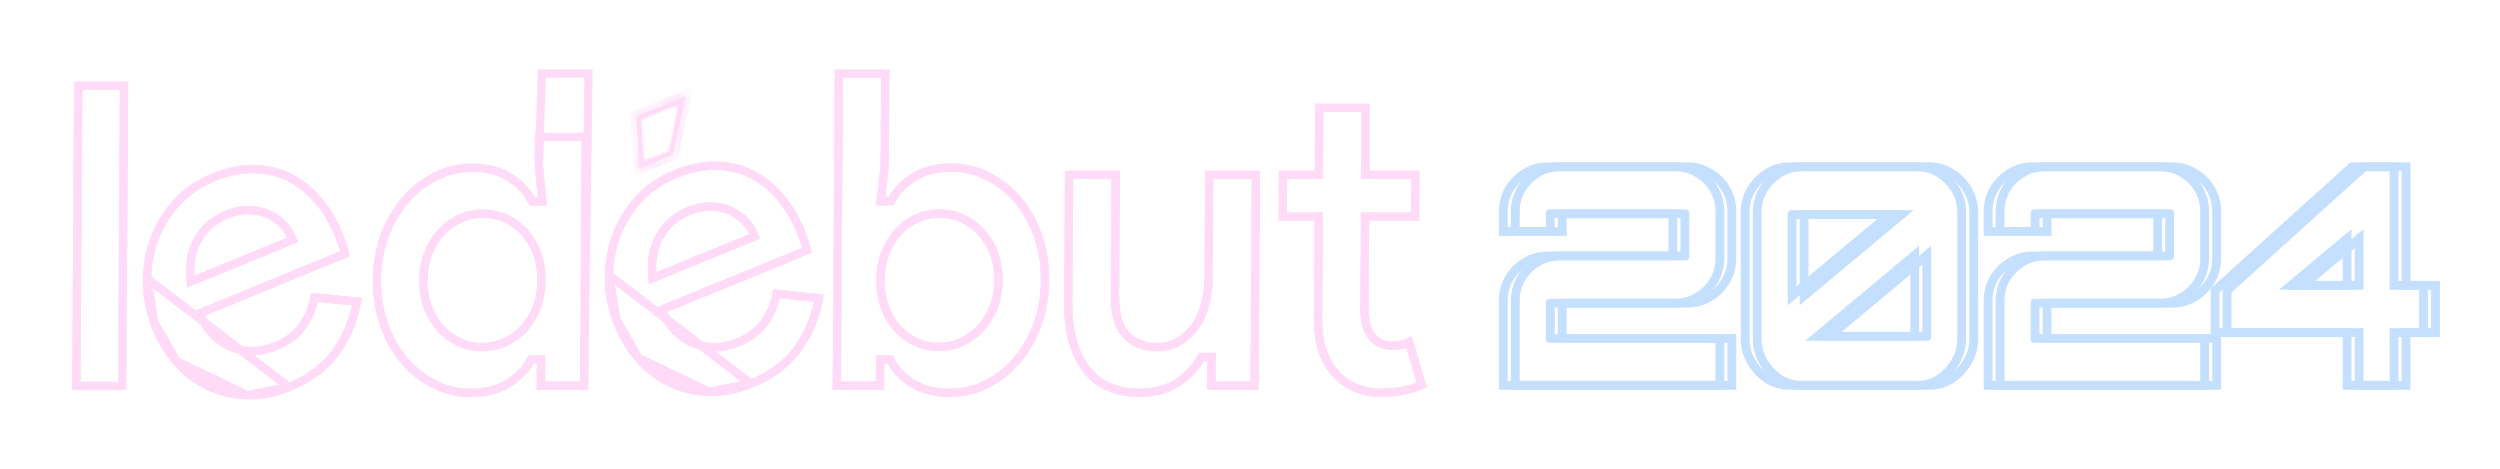 <svg width="208" height="39" viewBox="0 0 208 39" fill="none" xmlns="http://www.w3.org/2000/svg">
<g id="LeDebut Logo\">
<g id="Group 48096022" filter="url(#filter0_f_368_760)">
<g id="Group" filter="url(#filter1_d_368_760)">
<g id="Group_2">
<g id="Group_3">
<path id="Vector" d="M62.479 31.927L62.48 31.927C64.241 31.214 65.554 30.203 66.459 28.901C67.311 27.675 67.866 26.318 68.138 24.816L64.609 24.438C64.462 25.231 64.162 25.969 63.727 26.649C63.211 27.455 62.414 28.072 61.386 28.489C60.855 28.705 60.302 28.838 59.739 28.886C59.16 28.935 58.586 28.861 58.029 28.678C57.451 28.493 56.938 28.185 56.459 27.778L56.456 27.776L56.456 27.776C55.972 27.355 55.56 26.786 55.212 26.104L55.041 25.77L55.39 25.627L67.138 20.833C67.13 20.797 67.123 20.762 67.117 20.728C67.075 20.604 67.043 20.468 67.016 20.34C67.001 20.296 66.985 20.247 66.97 20.201C66.965 20.188 66.961 20.175 66.957 20.162C66.934 20.093 66.91 20.024 66.883 19.954L66.878 19.942L66.878 19.942C66.442 18.696 65.874 17.623 65.165 16.708C64.454 15.801 63.648 15.09 62.737 14.596C61.826 14.103 60.822 13.834 59.708 13.79C58.604 13.748 57.436 13.983 56.187 14.488C55.01 14.968 54.023 15.629 53.219 16.492C52.407 17.363 51.789 18.343 51.353 19.422C50.919 20.509 50.696 21.665 50.668 22.892L62.479 31.927ZM62.479 31.927C61.298 32.408 60.138 32.634 59.008 32.602L59.008 32.602M62.479 31.927L59.008 32.602M59.008 32.602C57.858 32.569 56.785 32.32 55.787 31.845C54.787 31.369 53.888 30.687 53.109 29.785L53.108 29.783M59.008 32.602L53.108 29.783M53.108 29.783C52.332 28.894 51.714 27.804 51.259 26.518L51.259 26.518M53.108 29.783L51.259 26.518M51.259 26.518C50.836 25.325 50.639 24.124 50.668 22.892L51.259 26.518ZM62.458 19.806L62.783 19.672L62.646 19.351C62.5 19.007 62.261 18.679 61.949 18.355C61.622 18.016 61.227 17.744 60.757 17.535C60.283 17.325 59.754 17.202 59.171 17.19C58.571 17.165 57.918 17.304 57.238 17.588C56.259 17.989 55.487 18.648 54.956 19.55C54.413 20.454 54.184 21.508 54.265 22.675L54.298 23.147L54.737 22.967L62.458 19.806Z" stroke="#FFDBF7" stroke-width="0.689"/>
</g>
<g id="Group_4">
<path id="Vector_2" d="M74.235 16.56C74.629 15.852 75.232 15.238 76.071 14.71C76.883 14.21 77.915 13.949 79.167 13.949C80.202 13.949 81.183 14.174 82.126 14.637C83.064 15.102 83.9 15.741 84.614 16.564C85.329 17.389 85.904 18.368 86.327 19.528L86.327 19.529C86.747 20.672 86.955 21.94 86.946 23.315C86.938 24.69 86.714 25.947 86.278 27.102C85.84 28.254 85.262 29.243 84.529 30.065L84.528 30.067C83.803 30.89 82.959 31.529 82.014 31.994C81.077 32.456 80.083 32.681 79.047 32.681C77.796 32.681 76.775 32.421 75.957 31.919C75.118 31.404 74.525 30.781 74.15 30.074L74.054 29.892L73.848 29.892L73.573 29.892L73.229 29.892L73.227 30.237L73.215 32.083L69.627 32.083L69.793 6.136L73.656 6.136L73.607 13.768L73.318 16.358L73.275 16.738L73.658 16.738L73.932 16.738L74.136 16.738L74.235 16.56ZM82.652 25.603L82.652 25.603L82.654 25.598C82.93 24.909 83.068 24.142 83.073 23.315C83.078 22.488 82.951 21.722 82.683 21.033C82.42 20.352 82.064 19.773 81.612 19.286C81.162 18.802 80.652 18.436 80.063 18.169C79.471 17.901 78.854 17.766 78.202 17.766C77.556 17.766 76.938 17.887 76.342 18.144C75.746 18.401 75.23 18.768 74.773 19.253C74.314 19.741 73.962 20.321 73.681 20.994L73.681 20.994L73.68 20.999C73.403 21.689 73.266 22.467 73.261 23.315C73.255 24.164 73.382 24.942 73.65 25.632C73.913 26.312 74.27 26.892 74.721 27.378C75.171 27.863 75.683 28.23 76.276 28.487C76.868 28.743 77.484 28.865 78.131 28.865C78.783 28.865 79.402 28.73 79.997 28.462C80.592 28.193 81.105 27.816 81.557 27.348C82.021 26.867 82.373 26.273 82.652 25.603Z" stroke="#FFDBF7" stroke-width="0.689"/>
</g>
<g id="Group_5">
<path id="Vector_3" d="M100.17 29.701L99.973 29.701L99.872 29.871C99.355 30.737 98.673 31.428 97.824 31.928C96.968 32.425 96.002 32.682 94.895 32.682C92.821 32.682 91.332 32.003 90.362 30.697C89.371 29.363 88.865 27.557 88.88 25.247L88.948 14.548L92.828 14.548L92.763 24.66C92.754 26.007 93.028 27.086 93.639 27.808L93.639 27.808L93.641 27.81C94.267 28.535 95.164 28.877 96.284 28.877C96.964 28.877 97.576 28.716 98.112 28.4C98.636 28.09 99.076 27.67 99.443 27.149C99.811 26.626 100.084 26.022 100.267 25.321C100.447 24.639 100.551 23.91 100.556 23.135L100.611 14.548L104.49 14.548L104.378 32.084L100.784 32.084L100.797 30.046L100.799 29.701L100.455 29.701L100.445 29.701L100.17 29.701Z" stroke="#FFDBF7" stroke-width="0.689"/>
</g>
<g id="Group_6">
<path id="Vector_4" d="M109.363 18.026L106.724 18.026L106.746 14.548L109.385 14.548L109.73 14.548L109.732 14.204L109.765 8.97L113.631 8.97L113.598 14.204L113.595 14.548L113.94 14.548L117.76 14.548L117.738 18.026L113.918 18.026L113.573 18.026L113.571 18.37L113.524 25.653C113.522 26.116 113.563 26.537 113.651 26.937C113.742 27.349 113.907 27.722 114.184 28.024C114.583 28.518 115.148 28.752 115.831 28.752C116.242 28.752 116.606 28.706 116.895 28.593C117.009 28.549 117.122 28.5 117.233 28.444L118.284 32.019C117.848 32.215 117.39 32.368 116.903 32.475C116.319 32.605 115.669 32.67 114.941 32.67C114.127 32.67 113.406 32.531 112.771 32.258C112.128 31.982 111.603 31.614 111.178 31.145L111.178 31.145L111.173 31.14C110.173 30.082 109.65 28.563 109.664 26.522L109.716 18.37L109.718 18.026L109.374 18.026L109.363 18.026Z" stroke="#FFDBF7" stroke-width="0.689"/>
</g>
</g>
<g id="Group_7">
<g id="Group_8">
<path id="Vector_5" d="M6.354 32.109L6.51 7.133L10.318 7.133L10.162 32.109L6.354 32.109Z" stroke="#FFDBF7" stroke-width="0.689"/>
</g>
<g id="Group_9">
<path id="Vector_6" d="M24.044 32.203L24.045 32.203C25.806 31.49 27.119 30.479 28.025 29.177C28.876 27.952 29.431 26.596 29.703 25.095L26.164 24.745C26.018 25.54 25.718 26.279 25.282 26.959C24.765 27.765 23.969 28.382 22.941 28.799C22.41 29.015 21.857 29.148 21.293 29.196C20.715 29.245 20.141 29.171 19.583 28.988C19.005 28.803 18.493 28.495 18.013 28.088L18.01 28.086L18.01 28.086C17.527 27.665 17.114 27.096 16.766 26.414L16.596 26.08L16.944 25.937L28.703 21.11C28.695 21.074 28.689 21.038 28.683 21.004C28.64 20.88 28.609 20.744 28.582 20.616C28.566 20.572 28.55 20.523 28.535 20.478C28.531 20.464 28.526 20.451 28.522 20.438C28.499 20.369 28.476 20.3 28.448 20.23L28.443 20.218L28.444 20.218C28.008 18.972 27.439 17.899 26.73 16.984C26.02 16.078 25.213 15.366 24.302 14.872C23.392 14.379 22.387 14.11 21.274 14.066C20.17 14.024 19.001 14.259 17.753 14.764C16.575 15.244 15.588 15.905 14.785 16.768C13.973 17.64 13.355 18.619 12.919 19.698C12.484 20.785 12.262 21.941 12.233 23.168L24.044 32.203ZM24.044 32.203C22.863 32.684 21.704 32.91 20.573 32.878L20.573 32.878M24.044 32.203L20.573 32.878M20.573 32.878C19.423 32.846 18.351 32.596 17.352 32.121C16.352 31.645 15.453 30.963 14.675 30.061L14.674 30.059M20.573 32.878L14.674 30.059M14.674 30.059C13.897 29.17 13.28 28.08 12.824 26.794L12.824 26.794M14.674 30.059L12.824 26.794M12.824 26.794C12.401 25.601 12.205 24.4 12.233 23.168L12.824 26.794ZM24.023 20.093L24.349 19.96L24.212 19.638C24.065 19.294 23.827 18.966 23.514 18.643C23.187 18.304 22.792 18.031 22.323 17.823C21.849 17.612 21.319 17.49 20.736 17.477C20.136 17.453 19.483 17.591 18.804 17.876C17.824 18.276 17.053 18.935 16.521 19.837C15.978 20.741 15.749 21.795 15.831 22.962L15.864 23.434L16.303 23.255L24.023 20.093Z" stroke="#FFDBF7" stroke-width="0.689"/>
</g>
</g>
<g id="Group_10">
<g id="Group_11">
<path id="Vector_7" d="M44.834 13.781L44.849 11.399L48.727 11.399L48.594 32.085L45.002 32.085L45.014 30.239L45.016 29.894L44.672 29.894L44.397 29.894L44.191 29.894L44.092 30.076C43.709 30.781 43.097 31.405 42.258 31.921C41.433 32.423 40.409 32.683 39.157 32.683C38.119 32.683 37.126 32.458 36.195 31.996C35.255 31.53 34.418 30.892 33.703 30.068L33.701 30.067C32.978 29.245 32.412 28.256 31.988 27.104C31.567 25.949 31.359 24.692 31.368 23.317C31.377 21.943 31.601 20.685 32.027 19.541C32.465 18.381 33.053 17.401 33.779 16.577C34.505 15.754 35.35 15.115 36.296 14.649C37.233 14.188 38.229 13.962 39.266 13.962C40.519 13.962 41.549 14.223 42.356 14.723C43.189 15.251 43.785 15.865 44.17 16.573L44.267 16.751L44.47 16.751L44.745 16.751L45.128 16.751L45.09 16.371L44.834 13.781ZM36.688 27.358L36.688 27.358L36.691 27.361C37.138 27.829 37.646 28.206 38.238 28.475C38.83 28.743 39.449 28.878 40.101 28.878C40.748 28.878 41.366 28.756 41.962 28.5C42.559 28.243 43.076 27.876 43.533 27.391C43.991 26.906 44.355 26.326 44.627 25.646C44.916 24.942 45.042 24.174 45.047 23.328C45.053 22.48 44.925 21.702 44.658 21.012L44.658 21.012L44.656 21.007C44.383 20.334 44.039 19.754 43.585 19.265C43.134 18.781 42.622 18.414 42.029 18.157C41.436 17.901 40.819 17.779 40.172 17.779C39.52 17.779 38.9 17.914 38.304 18.182C37.712 18.449 37.196 18.814 36.739 19.299C36.281 19.785 35.917 20.365 35.644 21.046C35.368 21.735 35.23 22.501 35.225 23.328C35.22 24.156 35.348 24.922 35.615 25.611L35.615 25.611L35.617 25.616C35.889 26.289 36.234 26.869 36.688 27.358Z" stroke="#FFDBF7" stroke-width="0.689"/>
</g>
</g>
<g id="Group_12">
<g id="Group_13">
<path id="Vector_8" d="M55.831 12.726L53.354 13.74L53.138 9.801L56.778 8.311L55.831 12.726Z" stroke="#FFDBF7" stroke-width="0.344"/>
<g id="Vector_9">
<mask id="path-9-inside-1_368_760" fill="white">
<path d="M53.047 14.23L52.791 9.578L57.228 7.76L56.107 12.976L53.047 14.23ZM53.117 9.804L53.335 13.744L55.834 12.728L56.781 8.313L53.117 9.804Z"/>
</mask>
<path d="M53.047 14.23L52.703 14.251L52.729 14.731L53.175 14.548L53.047 14.23ZM52.791 9.578L52.662 9.259L52.434 9.353L52.447 9.599L52.791 9.578ZM57.228 7.76L57.565 7.83L57.701 7.195L57.099 7.442L57.228 7.76ZM56.107 12.976L56.236 13.295L56.405 13.226L56.444 13.047L56.107 12.976ZM53.117 9.804L52.989 9.485L52.76 9.578L52.773 9.825L53.117 9.804ZM53.335 13.744L52.991 13.765L53.017 14.244L53.463 14.063L53.335 13.744ZM55.834 12.728L55.962 13.047L56.132 12.978L56.171 12.798L55.834 12.728ZM56.781 8.313L57.118 8.383L57.254 7.75L56.653 7.994L56.781 8.313ZM53.39 14.209L53.135 9.557L52.447 9.599L52.703 14.251L53.39 14.209ZM52.92 9.896L57.357 8.078L57.099 7.442L52.662 9.259L52.92 9.896ZM56.892 7.69L55.77 12.906L56.444 13.047L57.565 7.83L56.892 7.69ZM55.978 12.658L52.918 13.911L53.175 14.548L56.236 13.295L55.978 12.658ZM52.773 9.825L52.991 13.765L53.678 13.723L53.461 9.783L52.773 9.825ZM53.463 14.063L55.962 13.047L55.706 12.409L53.207 13.425L53.463 14.063ZM56.171 12.798L57.118 8.383L56.444 8.243L55.497 12.658L56.171 12.798ZM56.653 7.994L52.989 9.485L53.245 10.123L56.909 8.632L56.653 7.994Z" fill="#FFDBF7" mask="url(#path-9-inside-1_368_760)"/>
</g>
</g>
</g>
</g>
<g id="2024 (Stroke)">
<g id="Stroke" filter="url(#filter2_d_368_760)">
<path fill-rule="evenodd" clip-rule="evenodd" d="M194.91 32.428V28.041H183.93V24L195.555 13.509H199.552V23.375H202V28.041H199.552V32.428H194.91ZM198.819 27.308H201.267V24.108H198.819V14.242H195.837L184.663 24.326V27.308H195.643V31.695H198.819V27.308ZM195.643 24.108H189.608L195.643 19.066V24.108ZM194.91 20.633L191.628 23.375H194.91V20.633Z" fill="#C5DFFF"/>
</g>
<g id="Stroke_2" filter="url(#filter3_d_368_760)">
<path fill-rule="evenodd" clip-rule="evenodd" d="M165.045 32.428V25.005C165.045 24.25 165.231 23.55 165.614 22.925C165.982 22.324 166.471 21.843 167.075 21.491C167.695 21.113 168.383 20.927 169.123 20.927H179.153V18.151H169.686V19.629H165.045V17.587C165.045 16.832 165.231 16.132 165.614 15.508C165.982 14.907 166.471 14.426 167.075 14.073C167.695 13.695 168.383 13.509 169.123 13.509H179.716C180.454 13.509 181.141 13.695 181.76 14.071C182.38 14.422 182.874 14.905 183.23 15.515C183.61 16.138 183.794 16.835 183.794 17.587V21.514C183.794 22.244 183.605 22.929 183.233 23.558C182.877 24.168 182.384 24.659 181.767 25.026C181.147 25.406 180.457 25.592 179.716 25.592H169.686V27.787H183.794V32.428H165.045ZM169.026 28.447C168.978 28.382 168.953 28.309 168.953 28.229V25.15C168.953 25.07 168.978 25.005 169.026 24.956C169.091 24.892 169.163 24.859 169.244 24.859H179.716C180.33 24.859 180.888 24.706 181.388 24.399C181.906 24.092 182.31 23.688 182.6 23.187C182.907 22.67 183.061 22.112 183.061 21.514V17.587C183.061 16.957 182.907 16.392 182.6 15.891C182.31 15.39 181.906 14.994 181.388 14.703C180.888 14.396 180.33 14.242 179.716 14.242H169.123C168.509 14.242 167.951 14.396 167.45 14.703C166.95 14.994 166.545 15.39 166.238 15.891C165.931 16.392 165.778 16.957 165.778 17.587V18.896H168.953V17.709C168.953 17.628 168.978 17.563 169.026 17.515C169.091 17.45 169.163 17.418 169.244 17.418H179.595C179.676 17.418 179.74 17.45 179.789 17.515C179.853 17.563 179.886 17.628 179.886 17.709V21.369C179.886 21.45 179.853 21.522 179.789 21.587C179.74 21.636 179.676 21.66 179.595 21.66H169.123C168.509 21.66 167.951 21.813 167.45 22.12C166.95 22.411 166.545 22.807 166.238 23.308C165.931 23.809 165.778 24.375 165.778 25.005V31.695H183.061V28.52H169.244C169.163 28.52 169.091 28.495 169.026 28.447Z" fill="#C5DFFF"/>
</g>
<g id="Stroke_3" filter="url(#filter4_d_368_760)">
<path fill-rule="evenodd" clip-rule="evenodd" d="M146.824 31.817C146.229 31.414 145.749 30.895 145.387 30.267C145.018 29.626 144.829 28.935 144.829 28.204V17.66C144.829 16.907 145.014 16.208 145.395 15.585C145.76 14.972 146.244 14.476 146.844 14.107C147.466 13.708 148.16 13.509 148.907 13.509H159.5C160.248 13.509 160.942 13.708 161.563 14.107C162.163 14.476 162.648 14.972 163.012 15.585C163.393 16.208 163.578 16.907 163.578 17.66V28.204C163.578 28.935 163.389 29.626 163.02 30.267C162.658 30.895 162.178 31.414 161.584 31.817L161.57 31.826C160.947 32.228 160.251 32.428 159.5 32.428H148.907C148.157 32.428 147.46 32.228 146.837 31.826L146.824 31.817ZM162.385 15.963C162.078 15.446 161.674 15.034 161.173 14.727C160.672 14.404 160.114 14.242 159.5 14.242H148.907C148.293 14.242 147.736 14.404 147.235 14.727C146.734 15.034 146.33 15.446 146.023 15.963C145.716 16.464 145.562 17.03 145.562 17.66V28.204C145.562 28.802 145.716 29.368 146.023 29.901C146.33 30.435 146.734 30.871 147.235 31.21C147.736 31.534 148.293 31.695 148.907 31.695H159.5C160.114 31.695 160.672 31.534 161.173 31.21C161.674 30.871 162.078 30.435 162.385 29.901C162.692 29.368 162.845 28.802 162.845 28.204V17.66C162.845 17.03 162.692 16.464 162.385 15.963ZM158.937 27.617V22.013L152.216 27.617H158.937ZM150.192 28.35L159.67 20.448V28.059C159.67 28.14 159.637 28.213 159.573 28.277C159.524 28.326 159.46 28.35 159.379 28.35H150.192ZM158.215 17.49H149.028C148.948 17.49 148.875 17.523 148.81 17.587C148.762 17.636 148.738 17.701 148.738 17.781V25.393L158.215 17.49ZM156.192 18.223H149.47V23.827L156.192 18.223Z" fill="#C5DFFF"/>
</g>
<g id="Stroke_4" filter="url(#filter5_d_368_760)">
<path fill-rule="evenodd" clip-rule="evenodd" d="M124.708 32.428V25.005C124.708 24.25 124.894 23.55 125.277 22.925C125.645 22.324 126.134 21.843 126.738 21.491C127.358 21.113 128.046 20.927 128.786 20.927H138.816V18.151H129.349V19.629H124.708V17.587C124.708 16.832 124.894 16.132 125.277 15.508C125.645 14.907 126.134 14.426 126.738 14.073C127.358 13.695 128.046 13.509 128.786 13.509H139.379C140.117 13.509 140.804 13.695 141.423 14.071C142.043 14.422 142.537 14.905 142.893 15.515C143.273 16.138 143.457 16.835 143.457 17.587V21.514C143.457 22.244 143.268 22.929 142.896 23.558C142.541 24.168 142.047 24.659 141.43 25.026C140.81 25.406 140.12 25.592 139.379 25.592H129.349V27.787H143.457V32.428H124.708ZM128.689 28.447C128.641 28.382 128.616 28.309 128.616 28.229V25.15C128.616 25.07 128.641 25.005 128.689 24.956C128.754 24.892 128.827 24.859 128.907 24.859H139.379C139.993 24.859 140.551 24.706 141.052 24.399C141.569 24.092 141.973 23.688 142.264 23.187C142.571 22.67 142.724 22.112 142.724 21.514V17.587C142.724 16.957 142.571 16.392 142.264 15.891C141.973 15.39 141.569 14.994 141.052 14.703C140.551 14.396 139.993 14.242 139.379 14.242H128.786C128.172 14.242 127.615 14.396 127.114 14.703C126.613 14.994 126.209 15.39 125.902 15.891C125.595 16.392 125.441 16.957 125.441 17.587V18.896H128.616V17.709C128.616 17.628 128.641 17.563 128.689 17.515C128.754 17.45 128.827 17.418 128.907 17.418H139.258C139.339 17.418 139.403 17.45 139.452 17.515C139.516 17.563 139.549 17.628 139.549 17.709V21.369C139.549 21.45 139.516 21.522 139.452 21.587C139.403 21.636 139.339 21.66 139.258 21.66H128.786C128.172 21.66 127.615 21.813 127.114 22.12C126.613 22.411 126.209 22.807 125.902 23.308C125.595 23.809 125.441 24.375 125.441 25.005V31.695H142.724V28.52H128.907C128.827 28.52 128.754 28.495 128.689 28.447Z" fill="#C5DFFF"/>
</g>
</g>
</g>
<g id="Group 48096021">
<g id="Group_14" filter="url(#filter6_d_368_760)">
<g id="Group_15">
<g id="Group_16">
<path id="Vector_10" d="M62.479 31.927L62.48 31.927C64.241 31.214 65.554 30.203 66.459 28.9C67.311 27.675 67.866 26.318 68.138 24.815L64.609 24.437C64.462 25.231 64.162 25.969 63.727 26.649C63.211 27.455 62.414 28.072 61.386 28.489C60.855 28.705 60.302 28.837 59.739 28.885C59.16 28.935 58.586 28.86 58.029 28.678C57.451 28.492 56.938 28.185 56.459 27.778L56.456 27.775L56.456 27.775C55.972 27.355 55.56 26.785 55.212 26.104L55.041 25.769L55.39 25.627L67.138 20.833C67.13 20.797 67.123 20.762 67.117 20.728C67.075 20.604 67.043 20.468 67.016 20.34C67.001 20.295 66.985 20.247 66.97 20.201C66.965 20.188 66.961 20.174 66.957 20.162C66.934 20.093 66.91 20.024 66.883 19.954L66.878 19.941L66.878 19.941C66.442 18.696 65.874 17.623 65.165 16.707C64.454 15.801 63.648 15.089 62.737 14.596C61.826 14.103 60.822 13.833 59.708 13.79C58.604 13.747 57.436 13.982 56.187 14.488C55.01 14.967 54.023 15.629 53.219 16.491C52.407 17.363 51.789 18.343 51.353 19.422C50.919 20.509 50.696 21.664 50.668 22.891L62.479 31.927ZM62.479 31.927C61.298 32.408 60.138 32.634 59.008 32.602L59.008 32.602M62.479 31.927L59.008 32.602M59.008 32.602C57.858 32.569 56.785 32.32 55.787 31.845C54.787 31.369 53.888 30.687 53.109 29.784L53.108 29.783M59.008 32.602L53.108 29.783M53.108 29.783C52.332 28.894 51.714 27.804 51.259 26.517L51.259 26.517M53.108 29.783L51.259 26.517M51.259 26.517C50.836 25.325 50.639 24.124 50.668 22.891L51.259 26.517ZM62.458 19.805L62.783 19.672L62.646 19.35C62.5 19.006 62.261 18.679 61.949 18.355C61.622 18.016 61.227 17.743 60.757 17.535C60.283 17.325 59.754 17.202 59.171 17.189C58.571 17.165 57.918 17.304 57.238 17.588C56.259 17.989 55.487 18.648 54.956 19.549C54.413 20.453 54.184 21.508 54.265 22.675L54.298 23.147L54.737 22.967L62.458 19.805Z" stroke="#FFDBF7" stroke-width="0.689"/>
</g>
<g id="Group_17">
<path id="Vector_11" d="M74.235 16.56C74.629 15.852 75.232 15.237 76.071 14.71C76.883 14.21 77.915 13.949 79.167 13.949C80.202 13.949 81.183 14.174 82.126 14.636C83.064 15.102 83.9 15.74 84.614 16.564C85.329 17.388 85.904 18.368 86.327 19.528L86.327 19.529C86.747 20.672 86.955 21.94 86.946 23.315C86.938 24.69 86.714 25.947 86.278 27.102C85.84 28.254 85.262 29.243 84.529 30.065L84.528 30.067C83.803 30.89 82.959 31.529 82.014 31.994C81.077 32.456 80.083 32.681 79.047 32.681C77.796 32.681 76.775 32.42 75.957 31.919C75.118 31.404 74.525 30.781 74.15 30.074L74.054 29.892L73.848 29.892L73.573 29.892L73.229 29.892L73.227 30.237L73.215 32.083L69.627 32.083L69.793 6.136L73.656 6.136L73.607 13.767L73.318 16.358L73.275 16.738L73.658 16.738L73.932 16.738L74.136 16.738L74.235 16.56ZM82.652 25.602L82.652 25.602L82.654 25.598C82.93 24.909 83.068 24.142 83.073 23.315C83.078 22.488 82.951 21.722 82.683 21.032C82.42 20.352 82.064 19.772 81.612 19.286C81.162 18.801 80.652 18.436 80.063 18.169C79.471 17.9 78.854 17.766 78.202 17.766C77.556 17.766 76.938 17.887 76.342 18.144C75.746 18.401 75.23 18.768 74.773 19.252C74.314 19.741 73.962 20.32 73.681 20.994L73.681 20.994L73.68 20.998C73.403 21.689 73.266 22.467 73.261 23.315C73.255 24.163 73.382 24.941 73.65 25.632C73.913 26.312 74.27 26.892 74.721 27.378C75.171 27.863 75.683 28.23 76.276 28.486C76.868 28.743 77.484 28.865 78.131 28.865C78.783 28.865 79.402 28.73 79.997 28.461C80.592 28.193 81.105 27.816 81.557 27.347C82.021 26.867 82.373 26.273 82.652 25.602Z" stroke="#FFDBF7" stroke-width="0.689"/>
</g>
<g id="Group_18">
<path id="Vector_12" d="M100.17 29.701L99.973 29.701L99.872 29.87C99.355 30.737 98.673 31.428 97.824 31.927C96.968 32.425 96.002 32.682 94.895 32.682C92.821 32.682 91.332 32.003 90.362 30.697C89.371 29.363 88.865 27.557 88.88 25.247L88.948 14.548L92.828 14.548L92.763 24.66C92.754 26.007 93.028 27.086 93.639 27.807L93.639 27.807L93.641 27.81C94.267 28.535 95.164 28.877 96.284 28.877C96.964 28.877 97.576 28.716 98.112 28.399C98.636 28.09 99.076 27.67 99.443 27.148C99.811 26.625 100.084 26.022 100.267 25.321C100.447 24.639 100.551 23.91 100.556 23.135L100.611 14.548L104.49 14.548L104.378 32.084L100.784 32.084L100.797 30.045L100.799 29.701L100.455 29.701L100.445 29.701L100.17 29.701Z" stroke="#FFDBF7" stroke-width="0.689"/>
</g>
<g id="Group_19">
<path id="Vector_13" d="M109.363 18.026L106.724 18.026L106.746 14.548L109.385 14.548L109.73 14.548L109.732 14.204L109.765 8.97L113.631 8.97L113.598 14.204L113.595 14.548L113.94 14.548L117.76 14.548L117.738 18.026L113.918 18.026L113.573 18.026L113.571 18.37L113.524 25.653C113.522 26.116 113.563 26.537 113.651 26.937C113.742 27.349 113.907 27.722 114.184 28.024C114.583 28.518 115.148 28.752 115.831 28.752C116.242 28.752 116.606 28.705 116.895 28.593C117.009 28.549 117.122 28.499 117.233 28.443L118.284 32.018C117.848 32.215 117.39 32.367 116.903 32.475C116.319 32.604 115.669 32.67 114.941 32.67C114.127 32.67 113.406 32.531 112.771 32.258C112.128 31.982 111.603 31.614 111.178 31.145L111.178 31.145L111.173 31.14C110.173 30.082 109.65 28.563 109.664 26.522L109.716 18.37L109.718 18.026L109.374 18.026L109.363 18.026Z" stroke="#FFDBF7" stroke-width="0.689"/>
</g>
</g>
<g id="Group_20">
<g id="Group_21">
<path id="Vector_14" d="M6.354 32.109L6.51 7.133L10.318 7.133L10.162 32.109L6.354 32.109Z" stroke="#FFDBF7" stroke-width="0.689"/>
</g>
<g id="Group_22">
<path id="Vector_15" d="M24.044 32.203L24.045 32.203C25.806 31.49 27.119 30.479 28.025 29.177C28.876 27.952 29.431 26.596 29.703 25.094L26.164 24.745C26.018 25.54 25.718 26.278 25.282 26.959C24.765 27.765 23.969 28.382 22.941 28.799C22.41 29.015 21.857 29.147 21.293 29.195C20.715 29.245 20.141 29.17 19.583 28.988C19.005 28.802 18.493 28.495 18.013 28.088L18.01 28.085L18.01 28.085C17.527 27.665 17.114 27.095 16.766 26.413L16.596 26.08L16.944 25.937L28.703 21.11C28.695 21.073 28.689 21.038 28.683 21.004C28.64 20.88 28.609 20.744 28.582 20.616C28.566 20.571 28.55 20.523 28.535 20.477C28.531 20.464 28.526 20.451 28.522 20.438C28.499 20.369 28.476 20.3 28.448 20.23L28.443 20.218L28.444 20.217C28.008 18.972 27.439 17.899 26.73 16.983C26.02 16.077 25.213 15.366 24.302 14.872C23.392 14.379 22.387 14.11 21.274 14.066C20.17 14.023 19.001 14.258 17.753 14.764C16.575 15.244 15.588 15.905 14.785 16.767C13.973 17.639 13.355 18.619 12.919 19.698C12.484 20.785 12.262 21.94 12.233 23.167L24.044 32.203ZM24.044 32.203C22.863 32.684 21.704 32.91 20.573 32.878L20.573 32.878M24.044 32.203L20.573 32.878M20.573 32.878C19.423 32.845 18.351 32.596 17.352 32.121C16.352 31.645 15.453 30.963 14.675 30.061L14.674 30.059M20.573 32.878L14.674 30.059M14.674 30.059C13.897 29.17 13.28 28.08 12.824 26.794L12.824 26.793M14.674 30.059L12.824 26.793M12.824 26.793C12.401 25.601 12.205 24.4 12.233 23.167L12.824 26.793ZM24.023 20.093L24.349 19.96L24.212 19.638C24.065 19.294 23.827 18.966 23.514 18.642C23.187 18.303 22.792 18.031 22.323 17.822C21.849 17.612 21.319 17.489 20.736 17.477C20.136 17.452 19.483 17.591 18.804 17.875C17.824 18.276 17.053 18.935 16.521 19.837C15.978 20.741 15.749 21.795 15.831 22.962L15.864 23.434L16.303 23.254L24.023 20.093Z" stroke="#FFDBF7" stroke-width="0.689"/>
</g>
</g>
<g id="Group_23">
<g id="Group_24">
<path id="Vector_16" d="M48.965 6.118L48.597 32.084L45.002 32.084L45.014 30.238L45.016 29.894L44.672 29.894L44.397 29.894L44.191 29.894L44.092 30.075C43.709 30.78 43.097 31.404 42.259 31.92C41.434 32.422 40.409 32.683 39.157 32.683C38.12 32.683 37.127 32.457 36.195 31.995C35.255 31.53 34.418 30.891 33.703 30.068L33.702 30.066C32.978 29.244 32.413 28.255 31.989 27.103C31.568 25.948 31.36 24.691 31.369 23.317C31.377 21.942 31.601 20.684 32.027 19.54C32.465 18.38 33.053 17.401 33.779 16.576C34.505 15.753 35.35 15.114 36.296 14.649C37.233 14.187 38.229 13.962 39.266 13.962C40.519 13.962 41.55 14.223 42.356 14.722C43.189 15.25 43.785 15.865 44.17 16.572L44.267 16.751L44.471 16.751L44.745 16.751L45.128 16.751L45.09 16.37L44.834 13.784L45.081 6.118L48.965 6.118ZM36.688 27.357L36.688 27.357L36.691 27.36C37.138 27.828 37.646 28.206 38.239 28.474C38.831 28.742 39.449 28.877 40.101 28.877C40.748 28.877 41.367 28.756 41.963 28.499C42.56 28.242 43.076 27.875 43.533 27.391C43.991 26.905 44.355 26.326 44.628 25.646C44.916 24.941 45.042 24.173 45.048 23.328C45.053 22.479 44.926 21.701 44.658 21.011L44.658 21.011L44.656 21.006C44.384 20.333 44.039 19.753 43.585 19.265C43.135 18.78 42.623 18.413 42.029 18.156C41.436 17.9 40.819 17.778 40.172 17.778C39.52 17.778 38.9 17.913 38.305 18.181C37.712 18.448 37.197 18.814 36.74 19.299C36.281 19.785 35.917 20.365 35.645 21.045C35.368 21.734 35.231 22.501 35.225 23.328C35.22 24.155 35.348 24.921 35.615 25.611L35.615 25.611L35.617 25.615C35.889 26.289 36.234 26.869 36.688 27.357Z" stroke="#FFDBF7" stroke-width="0.689"/>
</g>
</g>
<g id="Group_25">
<g id="Group_26">
<path id="Vector_17" d="M55.831 12.725L53.354 13.74L53.138 9.801L56.778 8.311L55.831 12.725Z" stroke="#FFDBF7" stroke-width="0.344"/>
<g id="Vector_18">
<mask id="path-23-inside-2_368_760" fill="white">
<path d="M53.047 14.23L52.791 9.578L57.228 7.76L56.107 12.976L53.047 14.23ZM53.117 9.803L53.335 13.744L55.834 12.728L56.781 8.313L53.117 9.803Z"/>
</mask>
<path d="M53.047 14.23L52.703 14.251L52.729 14.731L53.175 14.548L53.047 14.23ZM52.791 9.578L52.662 9.259L52.434 9.353L52.447 9.599L52.791 9.578ZM57.228 7.76L57.565 7.83L57.701 7.195L57.099 7.441L57.228 7.76ZM56.107 12.976L56.236 13.295L56.405 13.225L56.444 13.047L56.107 12.976ZM53.117 9.803L52.989 9.485L52.76 9.578L52.773 9.825L53.117 9.803ZM53.335 13.744L52.991 13.765L53.017 14.244L53.463 14.063L53.335 13.744ZM55.834 12.728L55.962 13.047L56.132 12.977L56.171 12.798L55.834 12.728ZM56.781 8.313L57.118 8.383L57.254 7.75L56.653 7.994L56.781 8.313ZM53.39 14.209L53.135 9.557L52.447 9.599L52.703 14.251L53.39 14.209ZM52.92 9.896L57.357 8.078L57.099 7.441L52.662 9.259L52.92 9.896ZM56.892 7.689L55.77 12.906L56.444 13.047L57.565 7.83L56.892 7.689ZM55.978 12.658L52.918 13.911L53.175 14.548L56.236 13.295L55.978 12.658ZM52.773 9.825L52.991 13.765L53.678 13.723L53.461 9.782L52.773 9.825ZM53.463 14.063L55.962 13.047L55.706 12.409L53.207 13.425L53.463 14.063ZM56.171 12.798L57.118 8.383L56.444 8.243L55.497 12.658L56.171 12.798ZM56.653 7.994L52.989 9.485L53.245 10.122L56.909 8.632L56.653 7.994Z" fill="#FFDBF7" mask="url(#path-23-inside-2_368_760)"/>
</g>
</g>
</g>
</g>
<g id="2024 (Stroke)_2">
<g id="Stroke_5" filter="url(#filter7_d_368_760)">
<path fill-rule="evenodd" clip-rule="evenodd" d="M195.91 32.428V28.041H184.93V24L196.555 13.509H200.552V23.375H203V28.041H200.552V32.428H195.91ZM199.819 27.308H202.267V24.108H199.819V14.242H196.837L185.663 24.326V27.308H196.643V31.695H199.819V27.308ZM196.643 24.108H190.608L196.643 19.066V24.108ZM195.91 20.633L192.628 23.375H195.91V20.633Z" fill="#C5DFFF"/>
</g>
<g id="Stroke_6" filter="url(#filter8_d_368_760)">
<path fill-rule="evenodd" clip-rule="evenodd" d="M166.045 32.428V25.005C166.045 24.25 166.231 23.55 166.614 22.925C166.982 22.324 167.471 21.843 168.075 21.491C168.695 21.113 169.383 20.927 170.123 20.927H180.153V18.151H170.686V19.629H166.045V17.587C166.045 16.832 166.231 16.132 166.614 15.508C166.982 14.907 167.471 14.426 168.075 14.073C168.695 13.695 169.383 13.509 170.123 13.509H180.716C181.454 13.509 182.141 13.695 182.76 14.071C183.38 14.422 183.874 14.905 184.23 15.515C184.61 16.138 184.794 16.835 184.794 17.587V21.514C184.794 22.244 184.605 22.929 184.233 23.558C183.877 24.168 183.384 24.659 182.767 25.026C182.147 25.406 181.457 25.592 180.716 25.592H170.686V27.787H184.794V32.428H166.045ZM170.026 28.447C169.978 28.382 169.953 28.309 169.953 28.229V25.15C169.953 25.07 169.978 25.005 170.026 24.956C170.091 24.892 170.163 24.859 170.244 24.859H180.716C181.33 24.859 181.888 24.706 182.388 24.399C182.906 24.092 183.31 23.688 183.6 23.187C183.907 22.67 184.061 22.112 184.061 21.514V17.587C184.061 16.957 183.907 16.392 183.6 15.891C183.31 15.39 182.906 14.994 182.388 14.703C181.888 14.396 181.33 14.242 180.716 14.242H170.123C169.509 14.242 168.951 14.396 168.45 14.703C167.95 14.994 167.545 15.39 167.238 15.891C166.931 16.392 166.778 16.957 166.778 17.587V18.896H169.953V17.709C169.953 17.628 169.978 17.563 170.026 17.515C170.091 17.45 170.163 17.418 170.244 17.418H180.595C180.676 17.418 180.74 17.45 180.789 17.515C180.853 17.563 180.886 17.628 180.886 17.709V21.369C180.886 21.45 180.853 21.522 180.789 21.587C180.74 21.636 180.676 21.66 180.595 21.66H170.123C169.509 21.66 168.951 21.813 168.45 22.12C167.95 22.411 167.545 22.807 167.238 23.308C166.931 23.809 166.778 24.375 166.778 25.005V31.695H184.061V28.52H170.244C170.163 28.52 170.091 28.495 170.026 28.447Z" fill="#C5DFFF"/>
</g>
<g id="Stroke_7" filter="url(#filter9_d_368_760)">
<path fill-rule="evenodd" clip-rule="evenodd" d="M147.824 31.817C147.229 31.414 146.749 30.895 146.387 30.267C146.018 29.626 145.829 28.935 145.829 28.204V17.66C145.829 16.907 146.014 16.208 146.395 15.585C146.76 14.972 147.244 14.476 147.844 14.107C148.466 13.708 149.16 13.509 149.907 13.509H160.5C161.248 13.509 161.942 13.708 162.563 14.107C163.163 14.476 163.648 14.972 164.012 15.585C164.393 16.208 164.578 16.907 164.578 17.66V28.204C164.578 28.935 164.389 29.626 164.02 30.267C163.658 30.895 163.178 31.414 162.584 31.817L162.57 31.826C161.947 32.228 161.251 32.428 160.5 32.428H149.907C149.157 32.428 148.46 32.228 147.837 31.826L147.824 31.817ZM163.385 15.963C163.078 15.446 162.674 15.034 162.173 14.727C161.672 14.404 161.114 14.242 160.5 14.242H149.907C149.293 14.242 148.736 14.404 148.235 14.727C147.734 15.034 147.33 15.446 147.023 15.963C146.716 16.464 146.562 17.03 146.562 17.66V28.204C146.562 28.802 146.716 29.368 147.023 29.901C147.33 30.435 147.734 30.871 148.235 31.21C148.736 31.534 149.293 31.695 149.907 31.695H160.5C161.114 31.695 161.672 31.534 162.173 31.21C162.674 30.871 163.078 30.435 163.385 29.901C163.692 29.368 163.845 28.802 163.845 28.204V17.66C163.845 17.03 163.692 16.464 163.385 15.963ZM159.937 27.617V22.013L153.216 27.617H159.937ZM151.192 28.35L160.67 20.448V28.059C160.67 28.14 160.637 28.213 160.573 28.277C160.524 28.326 160.46 28.35 160.379 28.35H151.192ZM159.215 17.49H150.028C149.948 17.49 149.875 17.523 149.81 17.587C149.762 17.636 149.738 17.701 149.738 17.781V25.393L159.215 17.49ZM157.192 18.223H150.47V23.827L157.192 18.223Z" fill="#C5DFFF"/>
</g>
<g id="Stroke_8" filter="url(#filter10_d_368_760)">
<path fill-rule="evenodd" clip-rule="evenodd" d="M125.708 32.428V25.005C125.708 24.25 125.894 23.55 126.277 22.925C126.645 22.324 127.134 21.843 127.738 21.491C128.358 21.113 129.046 20.927 129.786 20.927H139.816V18.151H130.349V19.629H125.708V17.587C125.708 16.832 125.894 16.132 126.277 15.508C126.645 14.907 127.134 14.426 127.738 14.073C128.358 13.695 129.046 13.509 129.786 13.509H140.379C141.117 13.509 141.804 13.695 142.423 14.071C143.043 14.422 143.537 14.905 143.893 15.515C144.273 16.138 144.457 16.835 144.457 17.587V21.514C144.457 22.244 144.268 22.929 143.896 23.558C143.541 24.168 143.047 24.659 142.43 25.026C141.81 25.406 141.12 25.592 140.379 25.592H130.349V27.787H144.457V32.428H125.708ZM129.689 28.447C129.641 28.382 129.616 28.309 129.616 28.229V25.15C129.616 25.07 129.641 25.005 129.689 24.956C129.754 24.892 129.827 24.859 129.907 24.859H140.379C140.993 24.859 141.551 24.706 142.052 24.399C142.569 24.092 142.973 23.688 143.264 23.187C143.571 22.67 143.724 22.112 143.724 21.514V17.587C143.724 16.957 143.571 16.392 143.264 15.891C142.973 15.39 142.569 14.994 142.052 14.703C141.551 14.396 140.993 14.242 140.379 14.242H129.786C129.172 14.242 128.615 14.396 128.114 14.703C127.613 14.994 127.209 15.39 126.902 15.891C126.595 16.392 126.441 16.957 126.441 17.587V18.896H129.616V17.709C129.616 17.628 129.641 17.563 129.689 17.515C129.754 17.45 129.827 17.418 129.907 17.418H140.258C140.339 17.418 140.403 17.45 140.452 17.515C140.516 17.563 140.549 17.628 140.549 17.709V21.369C140.549 21.45 140.516 21.522 140.452 21.587C140.403 21.636 140.339 21.66 140.258 21.66H129.786C129.172 21.66 128.615 21.813 128.114 22.12C127.613 22.411 127.209 22.807 126.902 23.308C126.595 23.809 126.441 24.375 126.441 25.005V31.695H143.724V28.52H129.907C129.827 28.52 129.754 28.495 129.689 28.447Z" fill="#C5DFFF"/>
</g>
</g>
</g>
</g>
<defs>
<filter id="filter0_f_368_760" x="0.803" y="0.588" width="206.4" height="37.841" filterUnits="userSpaceOnUse" color-interpolation-filters="sRGB">
<feFlood flood-opacity="0" result="BackgroundImageFix"/>
<feBlend mode="normal" in="SourceGraphic" in2="BackgroundImageFix" result="shape"/>
<feGaussianBlur stdDeviation="2.602" result="effect1_foregroundBlur_368_760"/>
</filter>
<filter id="filter1_d_368_760" x="2.564" y="2.349" width="119.576" height="34.32" filterUnits="userSpaceOnUse" color-interpolation-filters="sRGB">
<feFlood flood-opacity="0" result="BackgroundImageFix"/>
<feColorMatrix in="SourceAlpha" type="matrix" values="0 0 0 0 0 0 0 0 0 0 0 0 0 0 0 0 0 0 127 0" result="hardAlpha"/>
<feOffset/>
<feGaussianBlur stdDeviation="1.721"/>
<feColorMatrix type="matrix" values="0 0 0 0 1 0 0 0 0 0 0 0 0 0 0.54 0 0 0 1 0"/>
<feBlend mode="normal" in2="BackgroundImageFix" result="effect1_dropShadow_368_760"/>
<feBlend mode="normal" in="SourceGraphic" in2="effect1_dropShadow_368_760" result="shape"/>
</filter>
<filter id="filter2_d_368_760" x="180.668" y="10.248" width="24.594" height="25.442" filterUnits="userSpaceOnUse" color-interpolation-filters="sRGB">
<feFlood flood-opacity="0" result="BackgroundImageFix"/>
<feColorMatrix in="SourceAlpha" type="matrix" values="0 0 0 0 0 0 0 0 0 0 0 0 0 0 0 0 0 0 127 0" result="hardAlpha"/>
<feOffset/>
<feGaussianBlur stdDeviation="1.631"/>
<feColorMatrix type="matrix" values="0 0 0 0 0.329 0 0 0 0 0.436 0 0 0 0 1 0 0 0 1 0"/>
<feBlend mode="normal" in2="BackgroundImageFix" result="effect1_dropShadow_368_760"/>
<feBlend mode="normal" in="SourceGraphic" in2="effect1_dropShadow_368_760" result="shape"/>
</filter>
<filter id="filter3_d_368_760" x="161.783" y="10.248" width="25.273" height="25.442" filterUnits="userSpaceOnUse" color-interpolation-filters="sRGB">
<feFlood flood-opacity="0" result="BackgroundImageFix"/>
<feColorMatrix in="SourceAlpha" type="matrix" values="0 0 0 0 0 0 0 0 0 0 0 0 0 0 0 0 0 0 127 0" result="hardAlpha"/>
<feOffset/>
<feGaussianBlur stdDeviation="1.631"/>
<feColorMatrix type="matrix" values="0 0 0 0 0.329 0 0 0 0 0.436 0 0 0 0 1 0 0 0 1 0"/>
<feBlend mode="normal" in2="BackgroundImageFix" result="effect1_dropShadow_368_760"/>
<feBlend mode="normal" in="SourceGraphic" in2="effect1_dropShadow_368_760" result="shape"/>
</filter>
<filter id="filter4_d_368_760" x="141.567" y="10.248" width="25.273" height="25.442" filterUnits="userSpaceOnUse" color-interpolation-filters="sRGB">
<feFlood flood-opacity="0" result="BackgroundImageFix"/>
<feColorMatrix in="SourceAlpha" type="matrix" values="0 0 0 0 0 0 0 0 0 0 0 0 0 0 0 0 0 0 127 0" result="hardAlpha"/>
<feOffset/>
<feGaussianBlur stdDeviation="1.631"/>
<feColorMatrix type="matrix" values="0 0 0 0 0.329 0 0 0 0 0.436 0 0 0 0 1 0 0 0 1 0"/>
<feBlend mode="normal" in2="BackgroundImageFix" result="effect1_dropShadow_368_760"/>
<feBlend mode="normal" in="SourceGraphic" in2="effect1_dropShadow_368_760" result="shape"/>
</filter>
<filter id="filter5_d_368_760" x="121.446" y="10.248" width="25.273" height="25.442" filterUnits="userSpaceOnUse" color-interpolation-filters="sRGB">
<feFlood flood-opacity="0" result="BackgroundImageFix"/>
<feColorMatrix in="SourceAlpha" type="matrix" values="0 0 0 0 0 0 0 0 0 0 0 0 0 0 0 0 0 0 127 0" result="hardAlpha"/>
<feOffset/>
<feGaussianBlur stdDeviation="1.631"/>
<feColorMatrix type="matrix" values="0 0 0 0 0.329 0 0 0 0 0.436 0 0 0 0 1 0 0 0 1 0"/>
<feBlend mode="normal" in2="BackgroundImageFix" result="effect1_dropShadow_368_760"/>
<feBlend mode="normal" in="SourceGraphic" in2="effect1_dropShadow_368_760" result="shape"/>
</filter>
<filter id="filter6_d_368_760" x="2.564" y="2.331" width="119.576" height="34.337" filterUnits="userSpaceOnUse" color-interpolation-filters="sRGB">
<feFlood flood-opacity="0" result="BackgroundImageFix"/>
<feColorMatrix in="SourceAlpha" type="matrix" values="0 0 0 0 0 0 0 0 0 0 0 0 0 0 0 0 0 0 127 0" result="hardAlpha"/>
<feOffset/>
<feGaussianBlur stdDeviation="1.721"/>
<feColorMatrix type="matrix" values="0 0 0 0 1 0 0 0 0 0 0 0 0 0 0.54 0 0 0 1 0"/>
<feBlend mode="normal" in2="BackgroundImageFix" result="effect1_dropShadow_368_760"/>
<feBlend mode="normal" in="SourceGraphic" in2="effect1_dropShadow_368_760" result="shape"/>
</filter>
<filter id="filter7_d_368_760" x="181.668" y="10.248" width="24.594" height="25.442" filterUnits="userSpaceOnUse" color-interpolation-filters="sRGB">
<feFlood flood-opacity="0" result="BackgroundImageFix"/>
<feColorMatrix in="SourceAlpha" type="matrix" values="0 0 0 0 0 0 0 0 0 0 0 0 0 0 0 0 0 0 127 0" result="hardAlpha"/>
<feOffset/>
<feGaussianBlur stdDeviation="1.631"/>
<feColorMatrix type="matrix" values="0 0 0 0 0.329 0 0 0 0 0.436 0 0 0 0 1 0 0 0 1 0"/>
<feBlend mode="normal" in2="BackgroundImageFix" result="effect1_dropShadow_368_760"/>
<feBlend mode="normal" in="SourceGraphic" in2="effect1_dropShadow_368_760" result="shape"/>
</filter>
<filter id="filter8_d_368_760" x="162.783" y="10.248" width="25.273" height="25.442" filterUnits="userSpaceOnUse" color-interpolation-filters="sRGB">
<feFlood flood-opacity="0" result="BackgroundImageFix"/>
<feColorMatrix in="SourceAlpha" type="matrix" values="0 0 0 0 0 0 0 0 0 0 0 0 0 0 0 0 0 0 127 0" result="hardAlpha"/>
<feOffset/>
<feGaussianBlur stdDeviation="1.631"/>
<feColorMatrix type="matrix" values="0 0 0 0 0.329 0 0 0 0 0.436 0 0 0 0 1 0 0 0 1 0"/>
<feBlend mode="normal" in2="BackgroundImageFix" result="effect1_dropShadow_368_760"/>
<feBlend mode="normal" in="SourceGraphic" in2="effect1_dropShadow_368_760" result="shape"/>
</filter>
<filter id="filter9_d_368_760" x="142.567" y="10.248" width="25.273" height="25.442" filterUnits="userSpaceOnUse" color-interpolation-filters="sRGB">
<feFlood flood-opacity="0" result="BackgroundImageFix"/>
<feColorMatrix in="SourceAlpha" type="matrix" values="0 0 0 0 0 0 0 0 0 0 0 0 0 0 0 0 0 0 127 0" result="hardAlpha"/>
<feOffset/>
<feGaussianBlur stdDeviation="1.631"/>
<feColorMatrix type="matrix" values="0 0 0 0 0.329 0 0 0 0 0.436 0 0 0 0 1 0 0 0 1 0"/>
<feBlend mode="normal" in2="BackgroundImageFix" result="effect1_dropShadow_368_760"/>
<feBlend mode="normal" in="SourceGraphic" in2="effect1_dropShadow_368_760" result="shape"/>
</filter>
<filter id="filter10_d_368_760" x="122.446" y="10.248" width="25.273" height="25.442" filterUnits="userSpaceOnUse" color-interpolation-filters="sRGB">
<feFlood flood-opacity="0" result="BackgroundImageFix"/>
<feColorMatrix in="SourceAlpha" type="matrix" values="0 0 0 0 0 0 0 0 0 0 0 0 0 0 0 0 0 0 127 0" result="hardAlpha"/>
<feOffset/>
<feGaussianBlur stdDeviation="1.631"/>
<feColorMatrix type="matrix" values="0 0 0 0 0.329 0 0 0 0 0.436 0 0 0 0 1 0 0 0 1 0"/>
<feBlend mode="normal" in2="BackgroundImageFix" result="effect1_dropShadow_368_760"/>
<feBlend mode="normal" in="SourceGraphic" in2="effect1_dropShadow_368_760" result="shape"/>
</filter>
</defs>
</svg>
